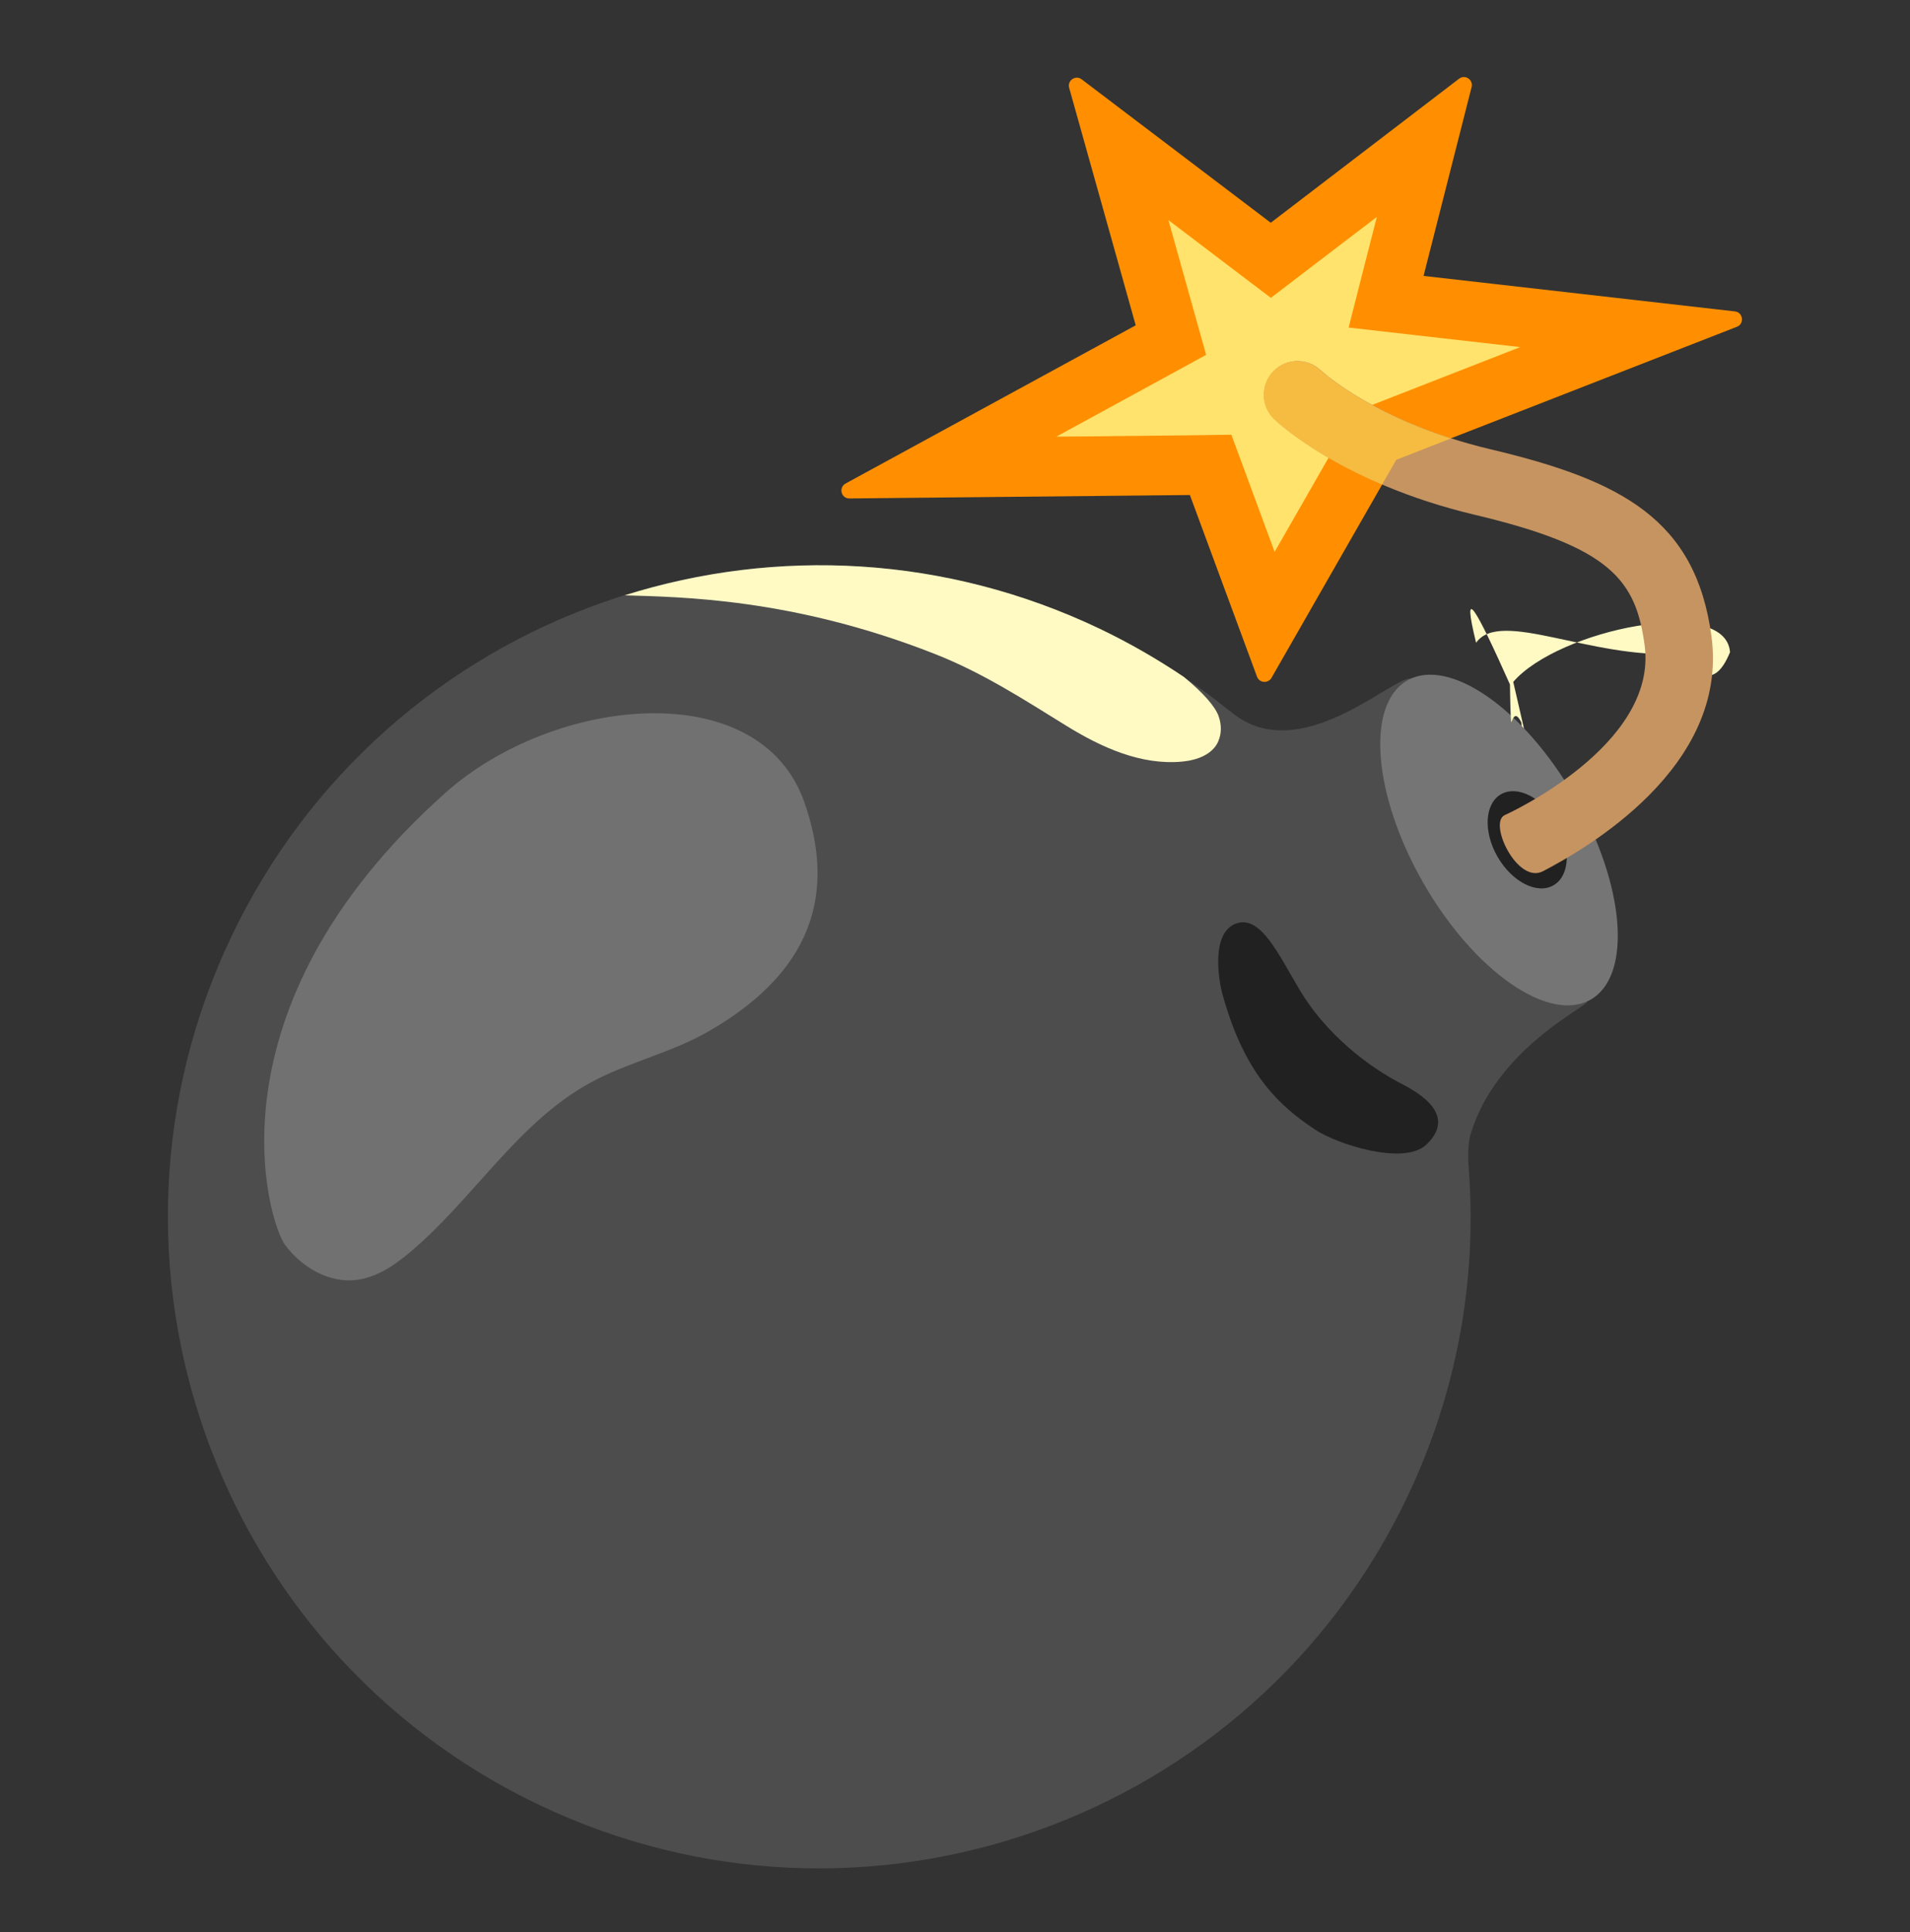 <svg height="445" overflow="hidden" width="440" xmlns="http://www.w3.org/2000/svg"><rect width="100%" height="100%" fill="#333333" stroke="none"/><g transform="translate(-3080 -3102)"><path d="m3358.88 3209.09l-63.04.62 53.9-29.39-12.75-45.51 35.78 27.15 35.99-27.53-9.45 37.05 59.33 6.81-61.74 24.06-24.61 42.97z" fill="#ffe36c"/><path d="m3397.18 3151.96l-2.61 10.17-3.89 15.3 15.68 1.79 23.85 2.71-33.55 13.1-4.54 1.75-2.4 4.23-16.09 28.09-6.6-17.88-3.37-9.11-9.69.14-30.63.31 24.89-13.58 9.62-5.26-2.95-10.55-5.74-20.49 15.26 11.59 8.35 6.32 8.32-6.36zm-24.44 1.34l-43.56-33.03c-1.41-1.07-3.36.27-2.88 1.96l15.33 54.69-66.83 36.43c-1.68.93-1.03 3.48.9 3.44l78.41-.79 15.46 41.83c.55 1.48 2.55 1.62 3.34.28l28.77-50.26 78.44-30.59c1.79-.69 1.45-3.33-.44-3.54l-71.74-8.18 11.07-43.49c.44-1.68-1.52-2.99-2.89-1.92z" fill="#ff8f00"/><path d="m3405.15 3258.25c-4.36-.62-26.12 21.07-41.83 7.46 0 0-.04.03-.04.03-9.04-7.32-19.01-13.71-29.97-18.94-74.77-35.65-164.31-3.95-199.99 70.85-35.65 74.76-3.96 164.31 70.84 199.99 74.77 35.65 164.32 3.95 200-70.85 11.58-24.26 16.05-50.08 14.23-75.11-.14-1.75-.45-5.63.41-8.52 5.88-19.73 27.26-29.56 26.81-30.49-.44-.96-36.06-73.8-40.46-74.42z" fill="#4d4d4d"/><path d="m3442.69 3285.46c11.68 20.28 13.37 41.21 3.77 46.73-9.59 5.52-26.83-6.45-38.51-26.74-11.67-20.29-13.36-41.21-3.77-46.73s26.84 6.45 38.51 26.74z" fill="#757575"/><path d="m3438.64 3291.46c3.34 5.79 3 12.24-.77 14.42-3.76 2.17-9.52-.76-12.87-6.54-3.34-5.79-2.99-12.25.77-14.42 3.77-2.17 9.53.76 12.87 6.54z" fill="#212121"/><path d="m3265.28 3286.71c9.42 26.74-4.36 42.69-22.21 52.9-8.52 4.88-18.42 7.02-27.05 11.72-16.77 9.15-26.95 26.78-41.56 39.05-3.64 3.06-7.8 5.88-12.54 6.4-6.33.69-12.52-3.03-16.3-8.15-3.74-5.15-19.11-54.04 36.99-104.05 25.06-22.35 72.36-27.19 82.67 2.13z" fill="#757575" fill-opacity=".9"/><path d="m3223.89 3239.1c12.69.41 38.61.58 71.4 13.48 11.03 4.33 20.35 10.38 30.35 16.56 8.08 4.99 17.26 9.15 26.71 8.25 3.34-.31 7.02-1.61 8.32-4.71.79-1.92.72-3.88.04-5.8-.83-2.27-3.65-5.44-7.98-8.98-6.08-4.09-12.55-7.83-19.39-11.1-35.61-16.98-74.56-18.67-109.45-7.7z" fill="#fff9c4"/><path d="m3431.07 3269.76c-.17-.17-.34-.38-.51-.55-.04-.03-.04-.07-.07-.79-.79-1.58-1.55-2.37-2.31-.1-.1-.24-.2-.34-.34-8.7-7.87-17.6-11.21-23.58-7.8-9.59 5.5-7.9 26.43 3.78 46.71 2.51 4.33 5.26 8.29 8.15 11.79-.34-.99-13.2-39.6-5.19-49.94 6.84" fill="#fff9c4"/><path d="m3383.05 3362.2c-8.32-5.47-16.47-12.89-21.52-31.56-.65-2.37-2.85-14.16 3.51-16.05 5.5-1.65 9.59 7.39 14.33 15.33 5.16 8.7 13.51 16.22 22.48 21.14 2.62 1.41 14.75 6.87 6.77 14.51-5.25 4.98-20.69-.14-25.57-3.37z" fill="#212121"/><path d="m3426.67 3289.7c.35-.14 35.24-15.98 32.21-38.98-1.99-15.19-7.9-22.76-39.19-30.18-30.59-7.26-45.54-21.45-46.16-22.07-3.06-2.96-3.16-7.87-.17-10.97 2.95-3.06 7.83-3.16 10.93-.2.24.2 12.96 11.96 39.01 18.15 30.32 7.18 47.41 16.22 50.98 43.21 3.99 30.18-29.29 48.98-38.81 53.97-5.91 3.12-12.72-11.21-8.8-12.93z" fill="#c69461"/><path d="m3384.22 3187.33c-3.06-2.95-7.98-2.85-10.93.21-2.96 3.09-2.89 7.97.17 10.96.45.45 8.59 8.15 24.92 15.09l3.27-5.7 12.58-4.92c-19.97-6.39-29.8-15.47-30.01-15.64z" fill="#f6bc41"/></g></svg>